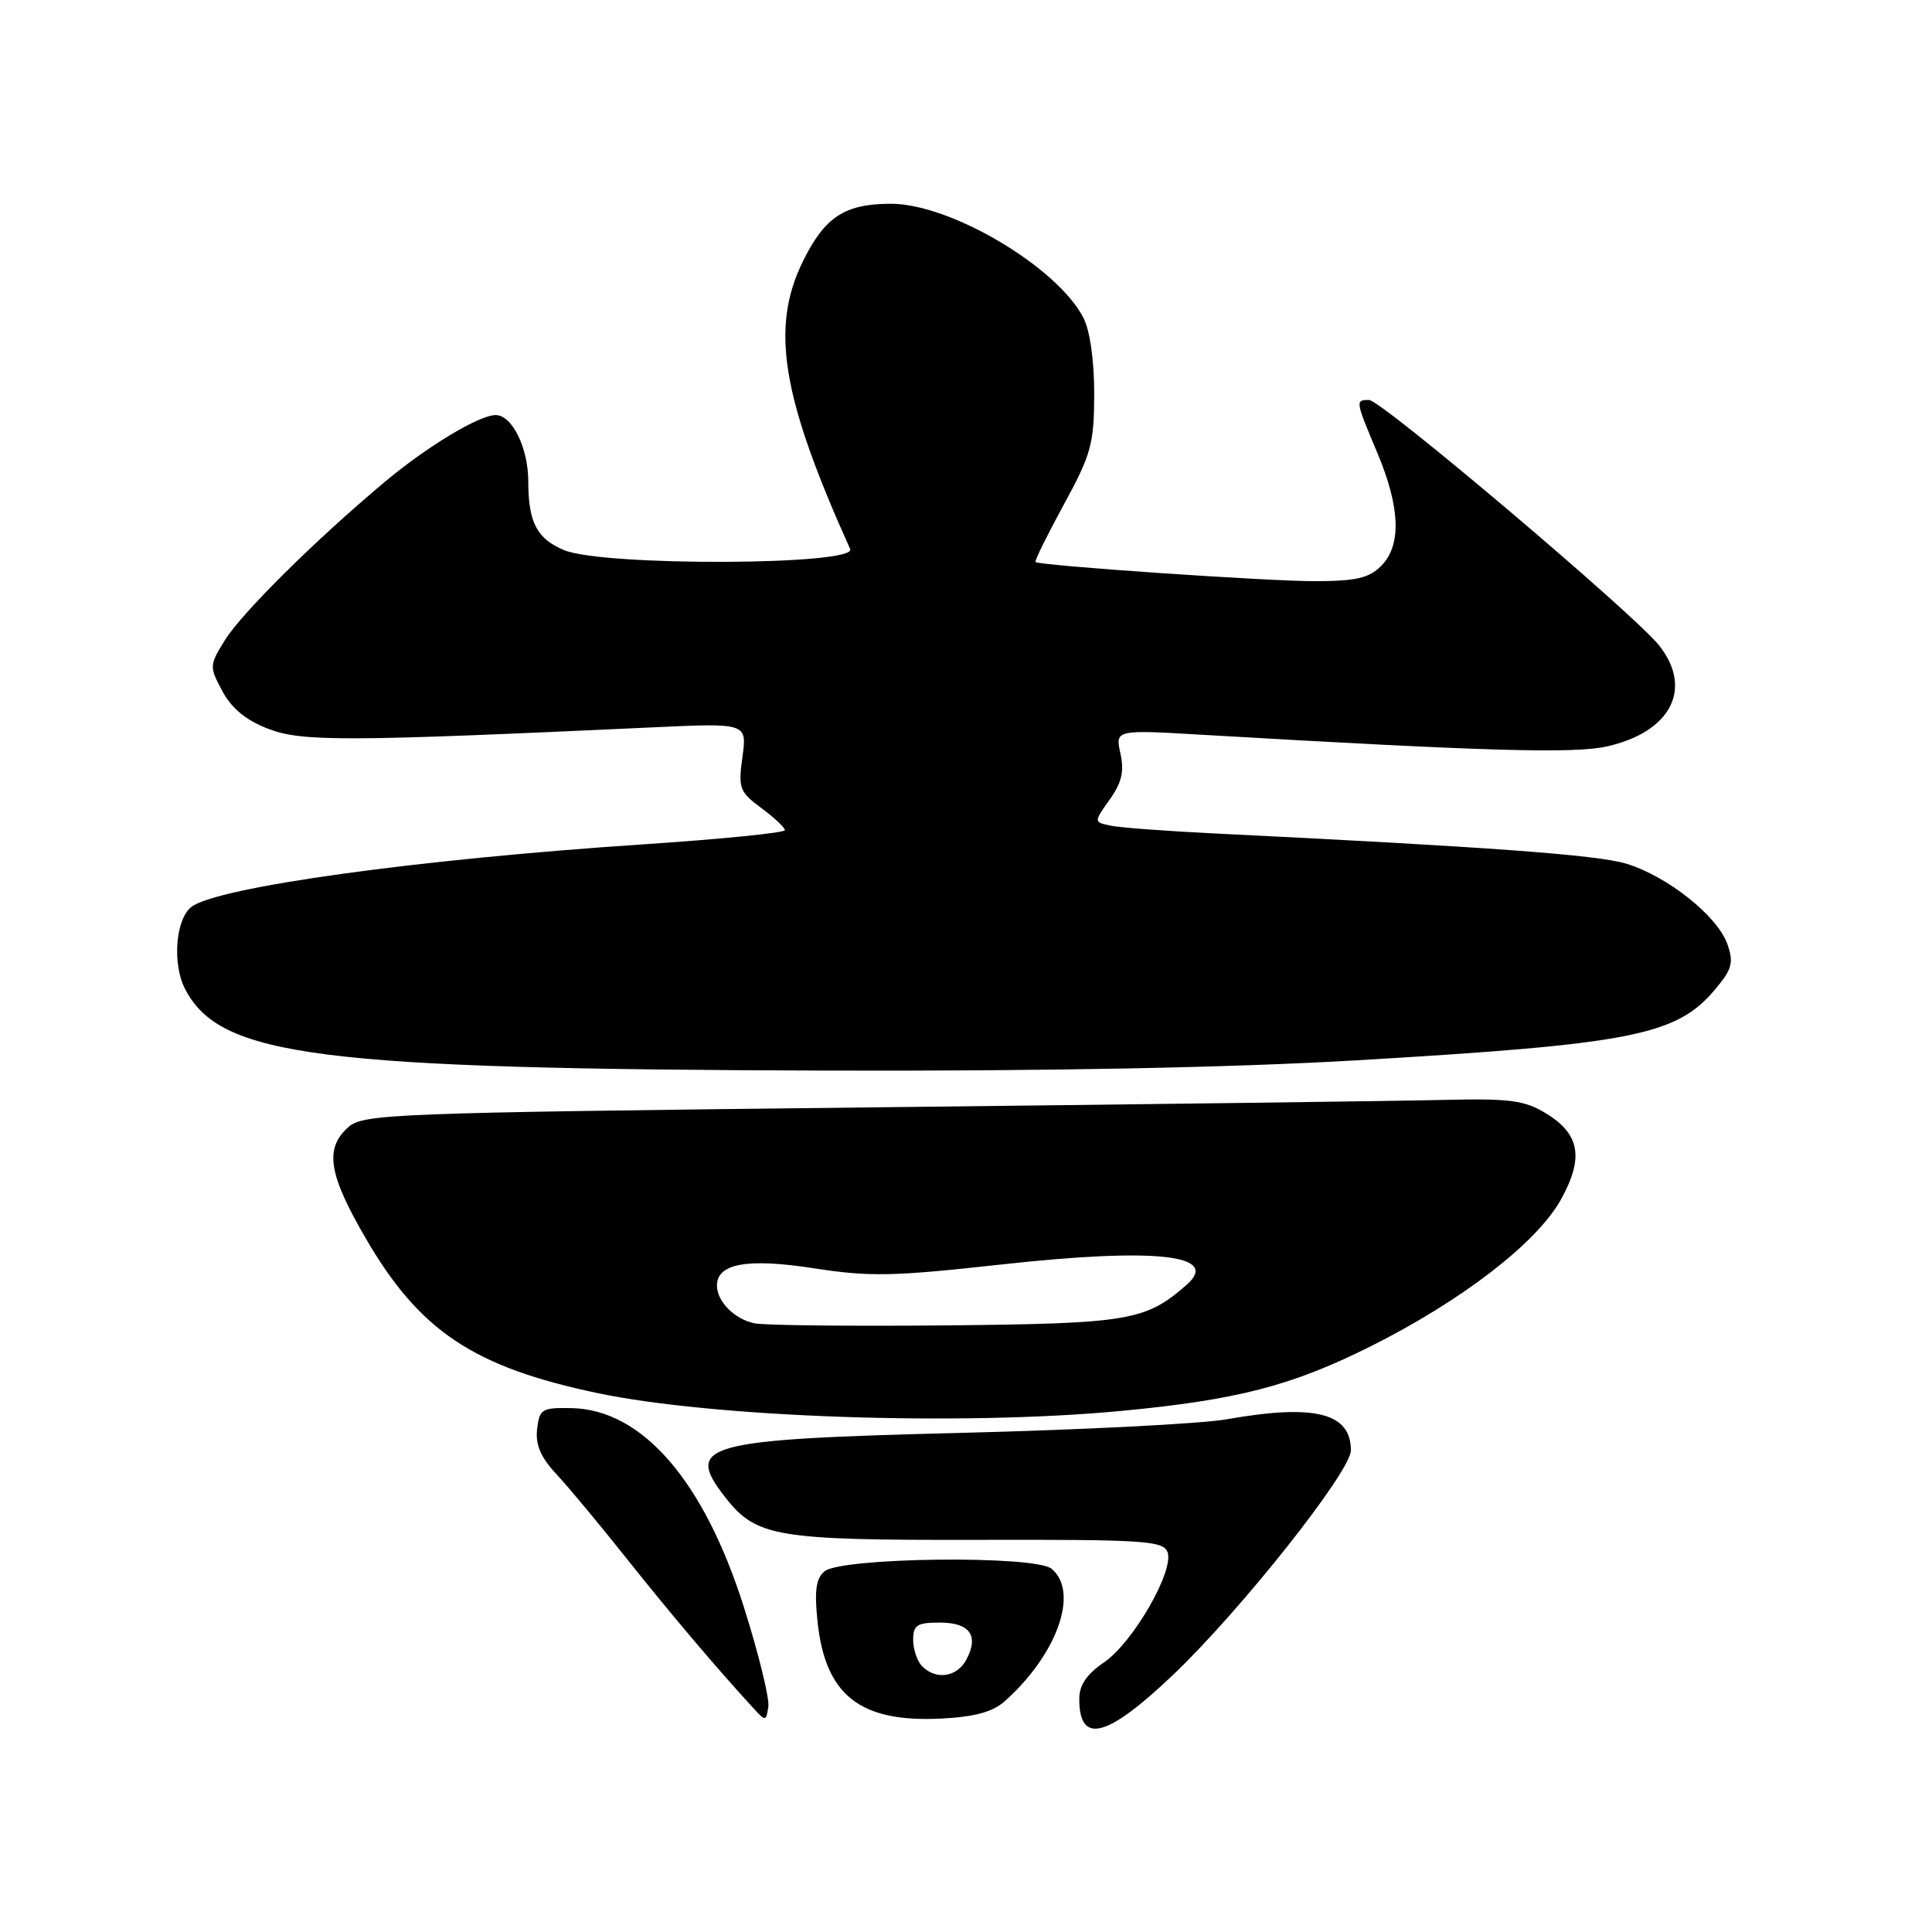 <?xml version="1.0" encoding="UTF-8" standalone="no"?>
<!DOCTYPE svg PUBLIC "-//W3C//DTD SVG 1.1//EN" "http://www.w3.org/Graphics/SVG/1.1/DTD/svg11.dtd" >
<svg xmlns="http://www.w3.org/2000/svg" xmlns:xlink="http://www.w3.org/1999/xlink" version="1.1" viewBox="0 0 256 256">
 <g >
 <path fill="currentColor"
d=" M 155.36 222.00 C 164.35 213.47 179.00 194.98 179.00 192.18 C 179.00 187.20 174.21 186.00 162.50 188.07 C 159.20 188.65 143.45 189.46 127.50 189.86 C 93.04 190.72 90.59 191.39 96.17 198.49 C 100.23 203.65 102.92 204.10 129.61 204.04 C 151.59 203.99 154.12 204.15 154.70 205.66 C 155.63 208.10 150.13 217.66 146.28 220.28 C 144.01 221.82 143.01 223.29 143.01 225.08 C 142.99 231.21 146.62 230.31 155.36 222.00 Z  M 98.57 212.95 C 93.26 196.19 85.10 186.77 75.71 186.58 C 71.79 186.51 71.48 186.70 71.17 189.37 C 70.93 191.45 71.65 193.11 73.76 195.37 C 75.36 197.09 79.53 202.10 83.02 206.50 C 88.71 213.66 95.02 221.12 99.82 226.33 C 101.44 228.11 101.51 228.10 101.81 226.16 C 101.98 225.06 100.52 219.11 98.57 212.95 Z  M 133.09 225.46 C 140.09 219.24 143.04 210.94 139.34 207.87 C 137.16 206.06 111.49 206.35 109.25 208.21 C 108.13 209.13 107.90 210.77 108.32 214.80 C 109.33 224.62 113.94 228.26 124.69 227.72 C 129.10 227.50 131.52 226.85 133.09 225.46 Z  M 148.50 186.96 C 163.94 185.50 171.13 183.64 181.63 178.39 C 193.70 172.34 203.61 164.71 206.81 158.98 C 209.91 153.41 209.36 150.25 204.79 147.49 C 202.00 145.80 199.99 145.54 191.50 145.74 C 186.00 145.88 151.51 146.33 114.85 146.74 C 51.30 147.46 48.11 147.59 46.10 149.40 C 42.98 152.23 43.54 155.64 48.50 164.15 C 55.62 176.38 62.76 181.14 79.16 184.59 C 94.62 187.84 127.33 188.96 148.50 186.96 Z  M 179.88 140.49 C 216.26 138.35 222.14 137.19 227.24 131.13 C 229.51 128.43 229.75 127.57 228.89 125.11 C 227.58 121.37 220.93 116.09 215.45 114.43 C 211.57 113.27 197.14 112.21 161.00 110.44 C 154.68 110.13 148.47 109.67 147.20 109.41 C 144.91 108.94 144.91 108.94 147.03 105.96 C 148.64 103.70 148.99 102.21 148.46 99.83 C 147.77 96.68 147.77 96.68 159.64 97.38 C 196.62 99.54 208.55 99.89 212.91 98.91 C 221.38 97.01 224.37 91.28 219.87 85.56 C 216.65 81.46 183.03 53.00 181.41 53.00 C 179.57 53.00 179.58 53.06 182.50 60.00 C 185.56 67.26 185.72 72.28 183.00 75.00 C 181.40 76.60 179.66 77.00 174.25 77.01 C 167.99 77.02 137.86 74.96 137.21 74.47 C 137.06 74.36 138.74 70.94 140.95 66.88 C 144.60 60.19 144.97 58.82 144.99 52.20 C 144.99 47.76 144.43 43.80 143.55 42.10 C 140.07 35.36 125.95 27.00 118.07 27.00 C 111.92 27.00 109.27 28.74 106.36 34.69 C 102.07 43.47 103.58 52.62 112.65 72.75 C 113.63 74.92 79.97 75.06 74.76 72.90 C 71.14 71.40 70.00 69.21 70.00 63.79 C 70.00 59.36 67.86 55.00 65.68 55.00 C 63.49 55.00 56.60 59.15 51.00 63.84 C 41.82 71.53 32.02 81.23 29.79 84.84 C 27.73 88.17 27.72 88.33 29.48 91.60 C 30.72 93.90 32.63 95.46 35.59 96.59 C 40.04 98.29 45.88 98.26 86.24 96.39 C 98.99 95.79 98.99 95.79 98.38 100.28 C 97.80 104.45 97.98 104.92 100.88 107.07 C 102.60 108.34 104.00 109.66 104.00 110.00 C 104.00 110.35 95.56 111.19 85.25 111.88 C 55.24 113.87 28.74 117.55 25.35 120.18 C 23.27 121.80 22.81 127.72 24.51 131.02 C 29.16 140.02 42.01 141.66 109.50 141.86 C 139.03 141.94 163.22 141.47 179.88 140.49 Z  M 122.20 220.80 C 121.54 220.14 121.00 218.56 121.00 217.30 C 121.00 215.33 121.51 215.00 124.53 215.00 C 128.51 215.00 129.75 216.73 128.04 219.92 C 126.81 222.23 124.04 222.64 122.20 220.80 Z  M 100.00 175.35 C 97.36 174.83 95.00 172.47 95.00 170.34 C 95.00 167.41 99.06 166.69 107.82 168.05 C 115.22 169.20 118.33 169.14 132.60 167.56 C 153.12 165.30 161.79 166.24 157.23 170.25 C 151.79 175.01 149.59 175.38 125.50 175.62 C 112.85 175.74 101.38 175.62 100.00 175.35 Z "/>
</g>
</svg>